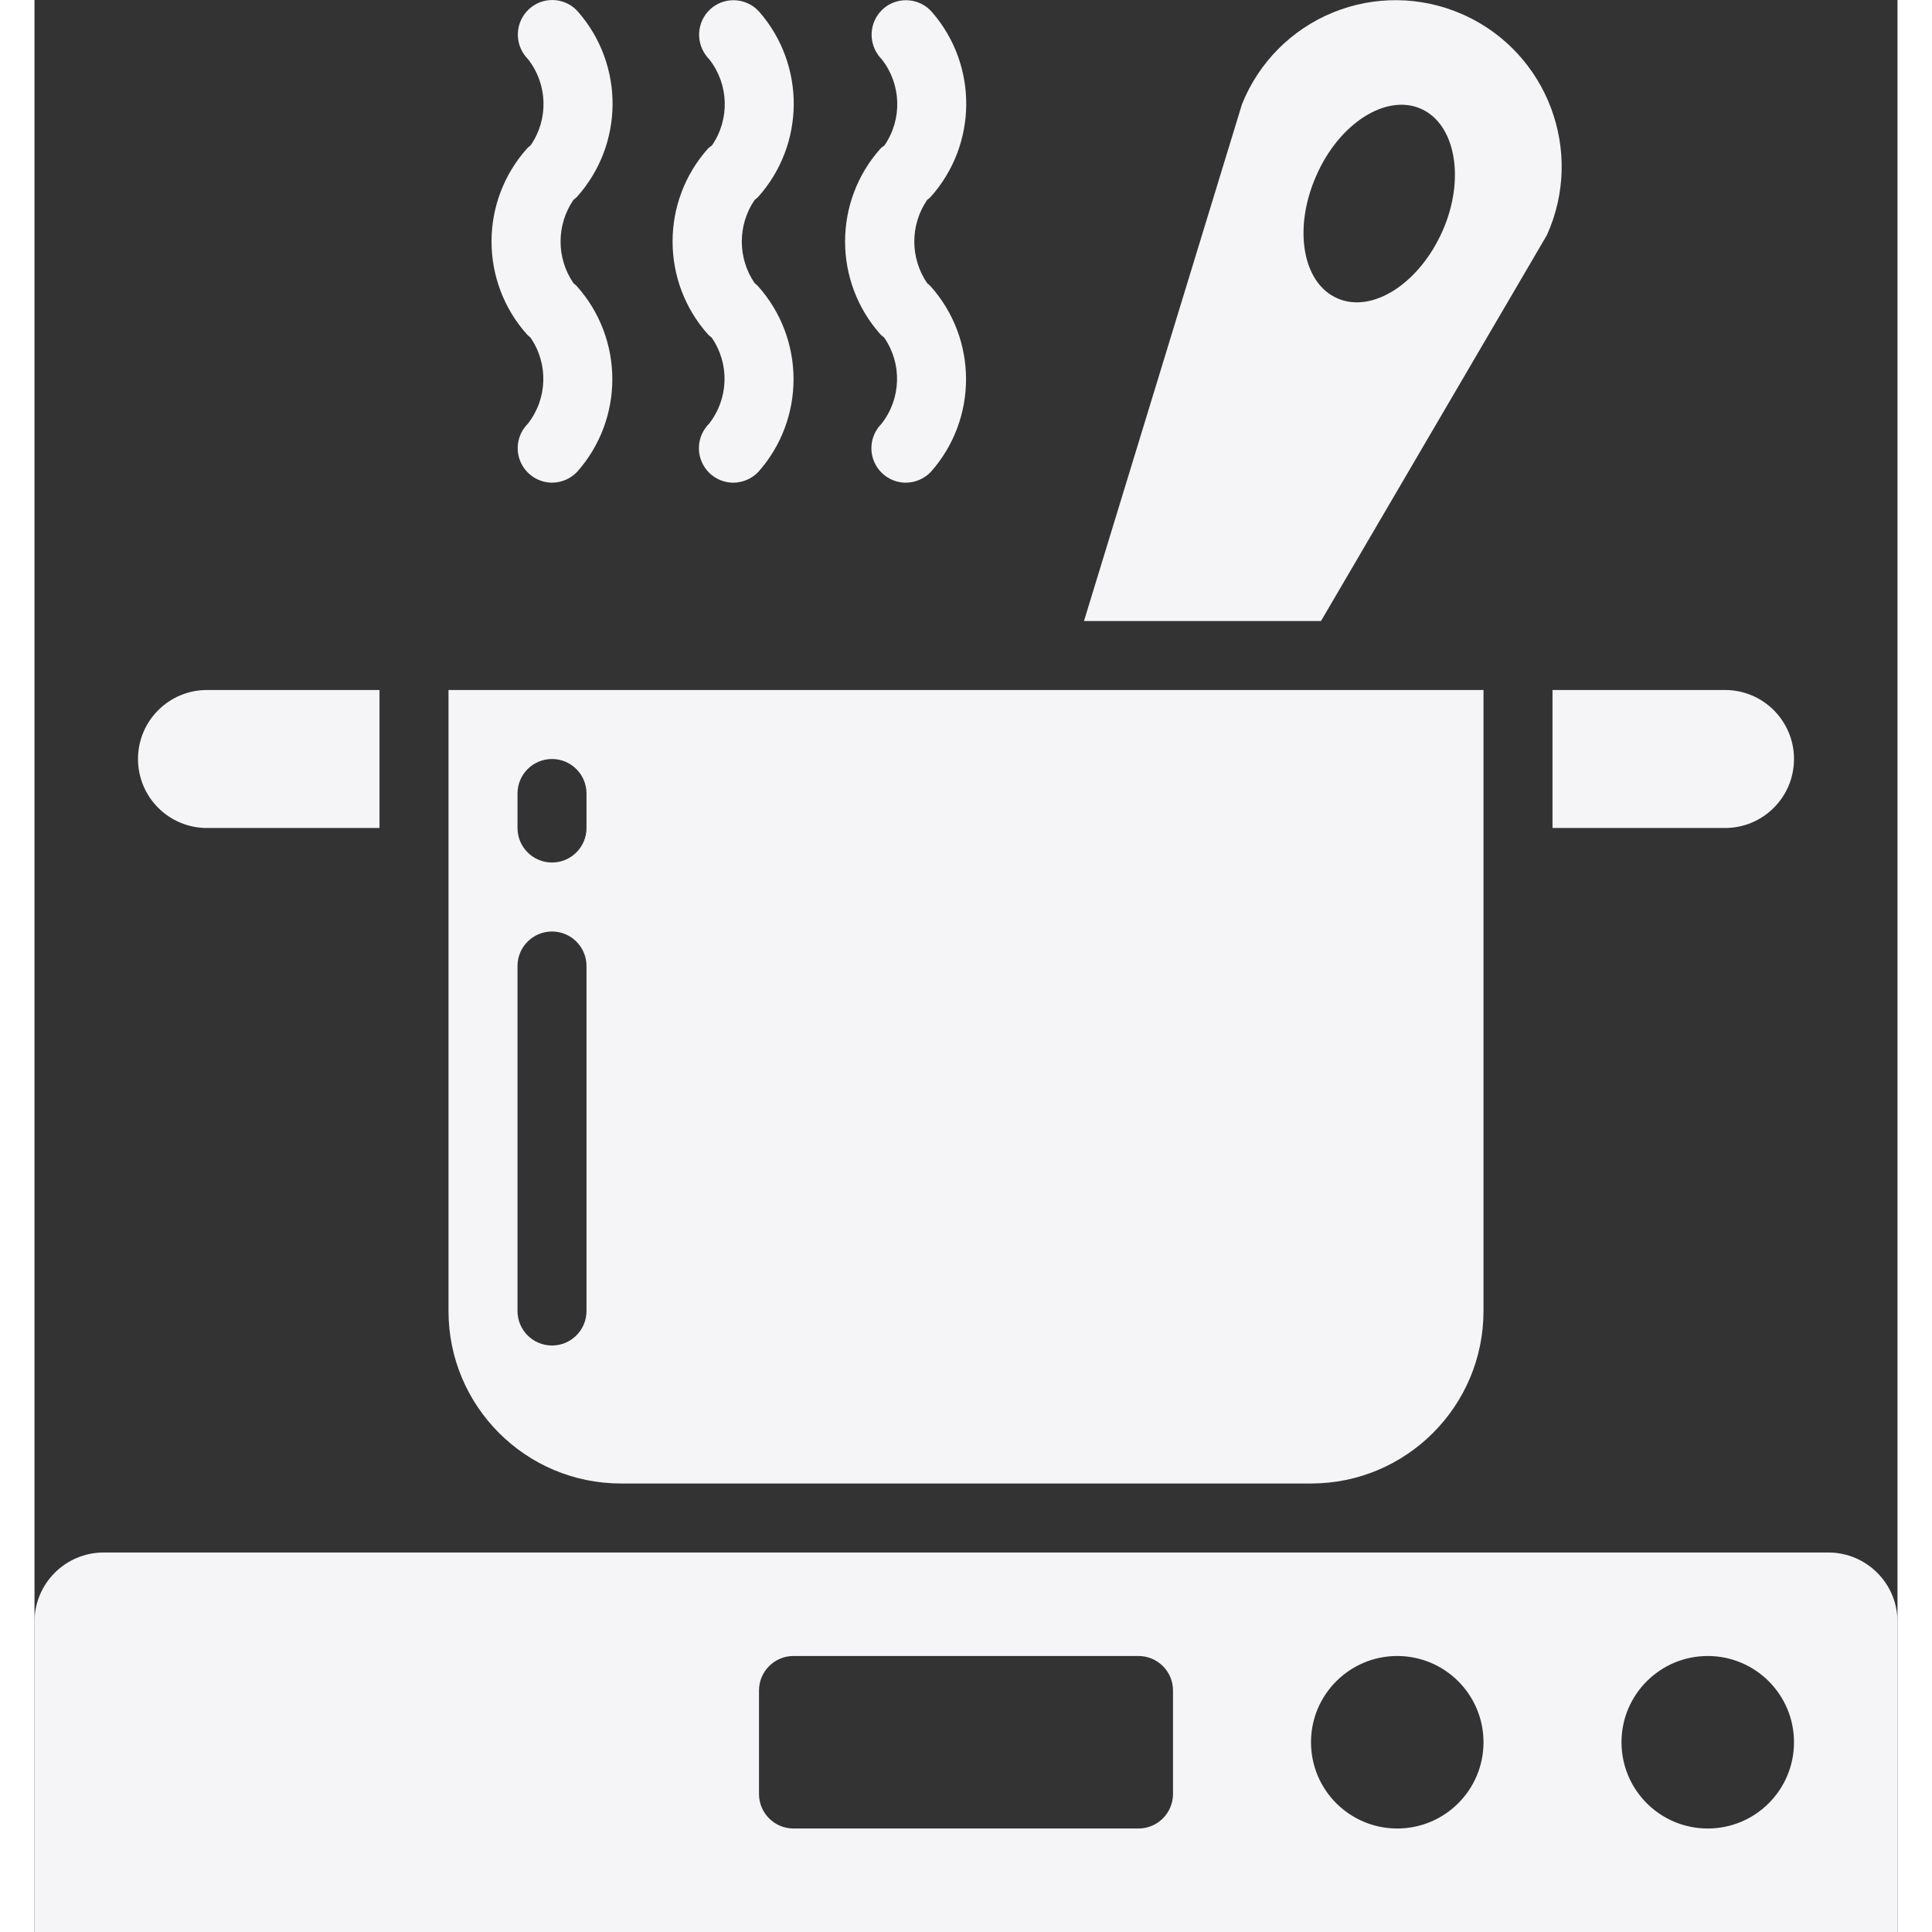 <svg fill="#f5f5f7" height="512" viewBox="0 0 54 56" width="512" xmlns="http://www.w3.org/2000/svg"><rect x="0" y="0" width="54" height="56" fill="#333333" stroke="none"/><g id="003---Cooking"><path id="Shape" d="m14.28 4.3c-1.377 1.537-1.377 3.863 0 5.4.03.029.061.057.094.082.526.759.496 1.773-.074 2.5-.034.034-.066.07-.094.109l-.01.013c-.219.303-.251.703-.083 1.036.168.334.509.546.883.55.277.001.541-.113.732-.313 1.366-1.538 1.36-3.856-.013-5.387-.029-.029-.06-.057-.093-.082-.498-.728-.498-1.687 0-2.415.035-.026.068-.055.1-.085 1.362-1.519 1.38-3.815.043-5.356-.34-.402-.934-.468-1.355-.152-.442.334-.531.961-.2 1.405.028.039.06.075.094.109.571.727.602 1.74.076 2.5-.035.027-.068.056-.1.086z"/><path id="Shape" d="m19.527 4.3c-1.376 1.537-1.376 3.863 0 5.4.032.03.065.057.1.083.526.76.495 1.773-.076 2.5-.034.034-.065.07-.093.109l-.01.013c-.219.303-.251.703-.083 1.036.168.334.509.546.883.55.277 0.0.542-.113.733-.313 1.365-1.538 1.36-3.856-.013-5.387-.03-.03-.061-.057-.094-.083-.497-.728-.497-1.686 0-2.414.035-.026.069-.054.1-.085 1.361-1.52 1.379-3.815.043-5.356-.342-.397-.932-.462-1.353-.15-.442.334-.531.961-.2 1.405.028.039.059.075.093.109.571.726.603 1.74.078 2.5-.038.025-.074.053-.108.083z"/><path id="Shape" d="m24.527 4.3c-1.376 1.537-1.376 3.863 0 5.4.032.03.065.057.1.083.526.76.495 1.773-.076 2.5-.034.034-.065.07-.093.109l-.01.013c-.219.303-.251.703-.083 1.036.168.334.509.546.883.55.277 0.0.542-.113.733-.313 1.365-1.538 1.36-3.856-.013-5.387-.03-.03-.061-.057-.094-.083-.497-.728-.497-1.686 0-2.414.035-.026.069-.054.1-.085 1.361-1.52 1.379-3.815.043-5.356-.342-.397-.932-.462-1.353-.15-.442.334-.531.961-.2 1.405.028.039.059.075.093.109.571.726.603 1.74.078 2.5-.038.025-.074.053-.108.083z"/><path id="Shape" d="m43.84 6.81c1.088-2.419.021-5.264-2.39-6.37-.02-.01-.05-.02-.07-.03-1.19-.523-2.541-.54-3.744-.048-1.203.492-2.154 1.452-2.636 2.658l-4.58 14.98h6.87zm-6.69-1.71c.66-1.52 2.02-2.39 3.03-1.95s1.3 2.04.63 3.55-2.02 2.39-3.04 1.95-1.29-2.03-.62-3.55z"/><path id="Shape" d="m44 24h5c1.105 0 2-.895 2-2s-.895-2-2-2h-5z"/><path id="Shape" d="m54 47c-.003-1.103-.897-1.997-2-2h-50c-1.103.003-1.997.897-2 2v9h54zm-21 5c0 .552-.448 1-1 1h-10c-.552 0-1-.448-1-1v-3c0-.552.448-1 1-1h10c.552 0 1 .448 1 1zm6.5 1c-1.381 0-2.5-1.119-2.5-2.5s1.119-2.5 2.5-2.5 2.5 1.119 2.5 2.5-1.119 2.5-2.5 2.5zm9 0c-1.381 0-2.5-1.119-2.5-2.5s1.119-2.5 2.5-2.5 2.5 1.119 2.5 2.5-1.119 2.5-2.5 2.5z"/><path id="Shape" d="m5 24h5v-4h-5c-1.105 0-2 .895-2 2s.895 2 2 2z"/><path id="Shape" d="m17 43h20c2.761 0 5-2.239 5-5v-18h-30v18c0 2.761 2.239 5 5 5zm-3-20c0-.552.448-1 1-1s1 .448 1 1v1c0 .552-.448 1-1 1s-1-.448-1-1zm0 5c0-.552.448-1 1-1s1 .448 1 1v10c0 .552-.448 1-1 1s-1-.448-1-1z"/></g></svg>
